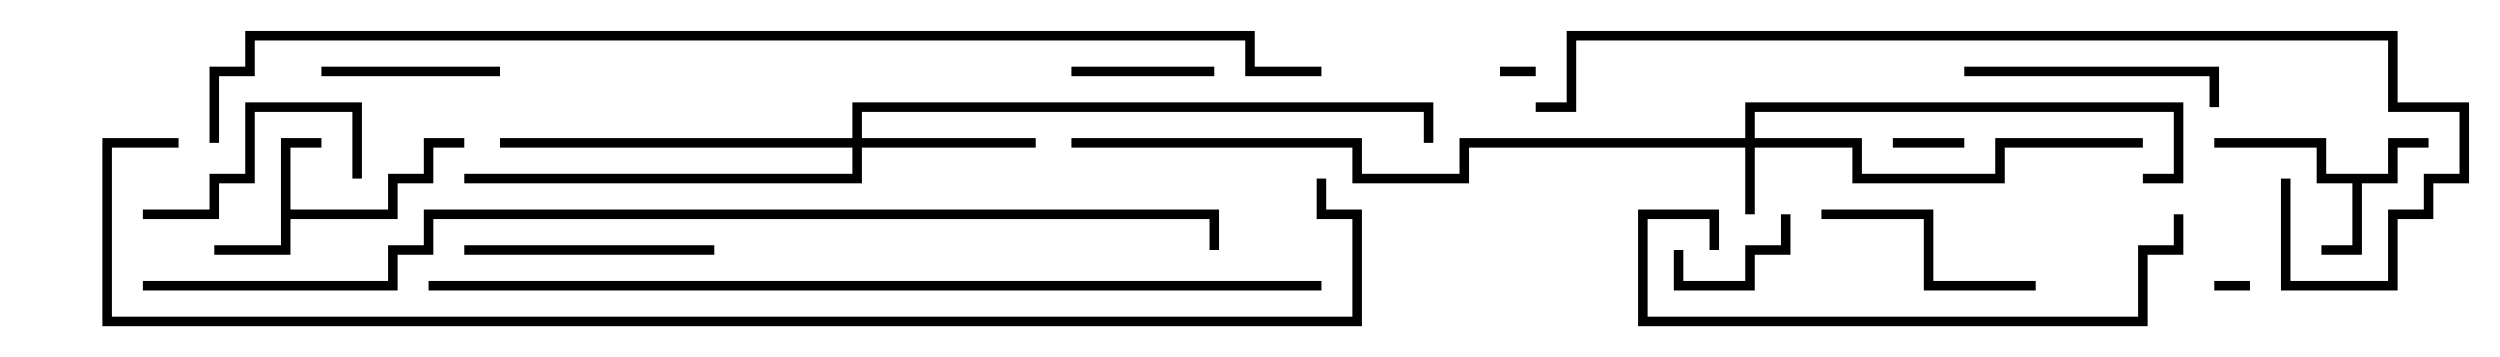 <svg version="1.1" width="105" height="15" xmlns="http://www.w3.org/2000/svg"><path d="M100.3,7.3L100.3,5.8L102,5.8L102,6.2L100.7,6.2L100.7,7.7L99.2,7.7L99.2,10.7L97.5,10.7L97.5,10.3L98.8,10.3L98.8,7.7L97.3,7.7L97.3,6.2L93,6.2L93,5.8L97.7,5.8L97.7,7.3z" stroke="none"/><path d="M11.8,5.8L13.5,5.8L13.5,6.2L12.2,6.2L12.2,8.8L16.3,8.8L16.3,7.3L17.8,7.3L17.8,5.8L19.5,5.8L19.5,6.2L18.2,6.2L18.2,7.7L16.7,7.7L16.7,9.2L12.2,9.2L12.2,10.7L9,10.7L9,10.3L11.8,10.3z" stroke="none"/><path d="M73.3,5.8L73.3,4.3L91.7,4.3L91.7,7.7L90,7.7L90,7.3L91.3,7.3L91.3,4.7L73.7,4.7L73.7,5.8L78.2,5.8L78.2,7.3L83.8,7.3L83.8,5.8L90,5.8L90,6.2L84.2,6.2L84.2,7.7L77.8,7.7L77.8,6.2L73.7,6.2L73.7,9L73.3,9L73.3,6.2L61.7,6.2L61.7,7.7L56.8,7.7L56.8,6.2L45,6.2L45,5.8L57.2,5.8L57.2,7.3L61.3,7.3L61.3,5.8z" stroke="none"/><path d="M35.8,5.8L35.8,4.3L60.2,4.3L60.2,6L59.8,6L59.8,4.7L36.2,4.7L36.2,5.8L43.5,5.8L43.5,6.2L36.2,6.2L36.2,7.7L19.5,7.7L19.5,7.3L35.8,7.3L35.8,6.2L21,6.2L21,5.8z" stroke="none"/><path d="M63,3.2L63,2.8L64.5,2.8L64.5,3.2z" stroke="none"/><path d="M94.5,11.8L94.5,12.2L93,12.2L93,11.8z" stroke="none"/><path d="M79.5,6.2L79.5,5.8L82.5,5.8L82.5,6.2z" stroke="none"/><path d="M70.3,10.5L70.7,10.5L70.7,11.8L73.3,11.8L73.3,10.3L74.8,10.3L74.8,9L75.2,9L75.2,10.7L73.7,10.7L73.7,12.2L70.3,12.2z" stroke="none"/><path d="M45,3.2L45,2.8L51,2.8L51,3.2z" stroke="none"/><path d="M13.5,3.2L13.5,2.8L21,2.8L21,3.2z" stroke="none"/><path d="M6,9.2L6,8.8L8.8,8.8L8.8,7.3L10.3,7.3L10.3,4.3L15.2,4.3L15.2,7.5L14.8,7.5L14.8,4.7L10.7,4.7L10.7,7.7L9.2,7.7L9.2,9.2z" stroke="none"/><path d="M85.5,11.8L85.5,12.2L80.8,12.2L80.8,9.2L76.5,9.2L76.5,8.8L81.2,8.8L81.2,11.8z" stroke="none"/><path d="M19.5,10.7L19.5,10.3L30,10.3L30,10.7z" stroke="none"/><path d="M82.5,3.2L82.5,2.8L93.2,2.8L93.2,4.5L92.8,4.5L92.8,3.2z" stroke="none"/><path d="M72.2,10.5L71.8,10.5L71.8,9.2L69.2,9.2L69.2,13.3L89.8,13.3L89.8,10.3L91.3,10.3L91.3,9L91.7,9L91.7,10.7L90.2,10.7L90.2,13.7L68.8,13.7L68.8,8.8L72.2,8.8z" stroke="none"/><path d="M95.8,7.5L96.2,7.5L96.2,11.8L100.3,11.8L100.3,8.8L101.8,8.8L101.8,7.3L103.3,7.3L103.3,4.7L100.3,4.7L100.3,1.7L66.2,1.7L66.2,4.7L64.5,4.7L64.5,4.3L65.8,4.3L65.8,1.3L100.7,1.3L100.7,4.3L103.7,4.3L103.7,7.7L102.2,7.7L102.2,9.2L100.7,9.2L100.7,12.2L95.8,12.2z" stroke="none"/><path d="M18,12.2L18,11.8L55.5,11.8L55.5,12.2z" stroke="none"/><path d="M6,12.2L6,11.8L16.3,11.8L16.3,10.3L17.8,10.3L17.8,8.8L51.2,8.8L51.2,10.5L50.8,10.5L50.8,9.2L18.2,9.2L18.2,10.7L16.7,10.7L16.7,12.2z" stroke="none"/><path d="M55.5,2.8L55.5,3.2L52.3,3.2L52.3,1.7L10.7,1.7L10.7,3.2L9.2,3.2L9.2,6L8.8,6L8.8,2.8L10.3,2.8L10.3,1.3L52.7,1.3L52.7,2.8z" stroke="none"/><path d="M7.5,5.8L7.5,6.2L4.7,6.2L4.7,13.3L56.8,13.3L56.8,9.2L55.3,9.2L55.3,7.5L55.7,7.5L55.7,8.8L57.2,8.8L57.2,13.7L4.3,13.7L4.3,5.8z" stroke="none"/></svg>